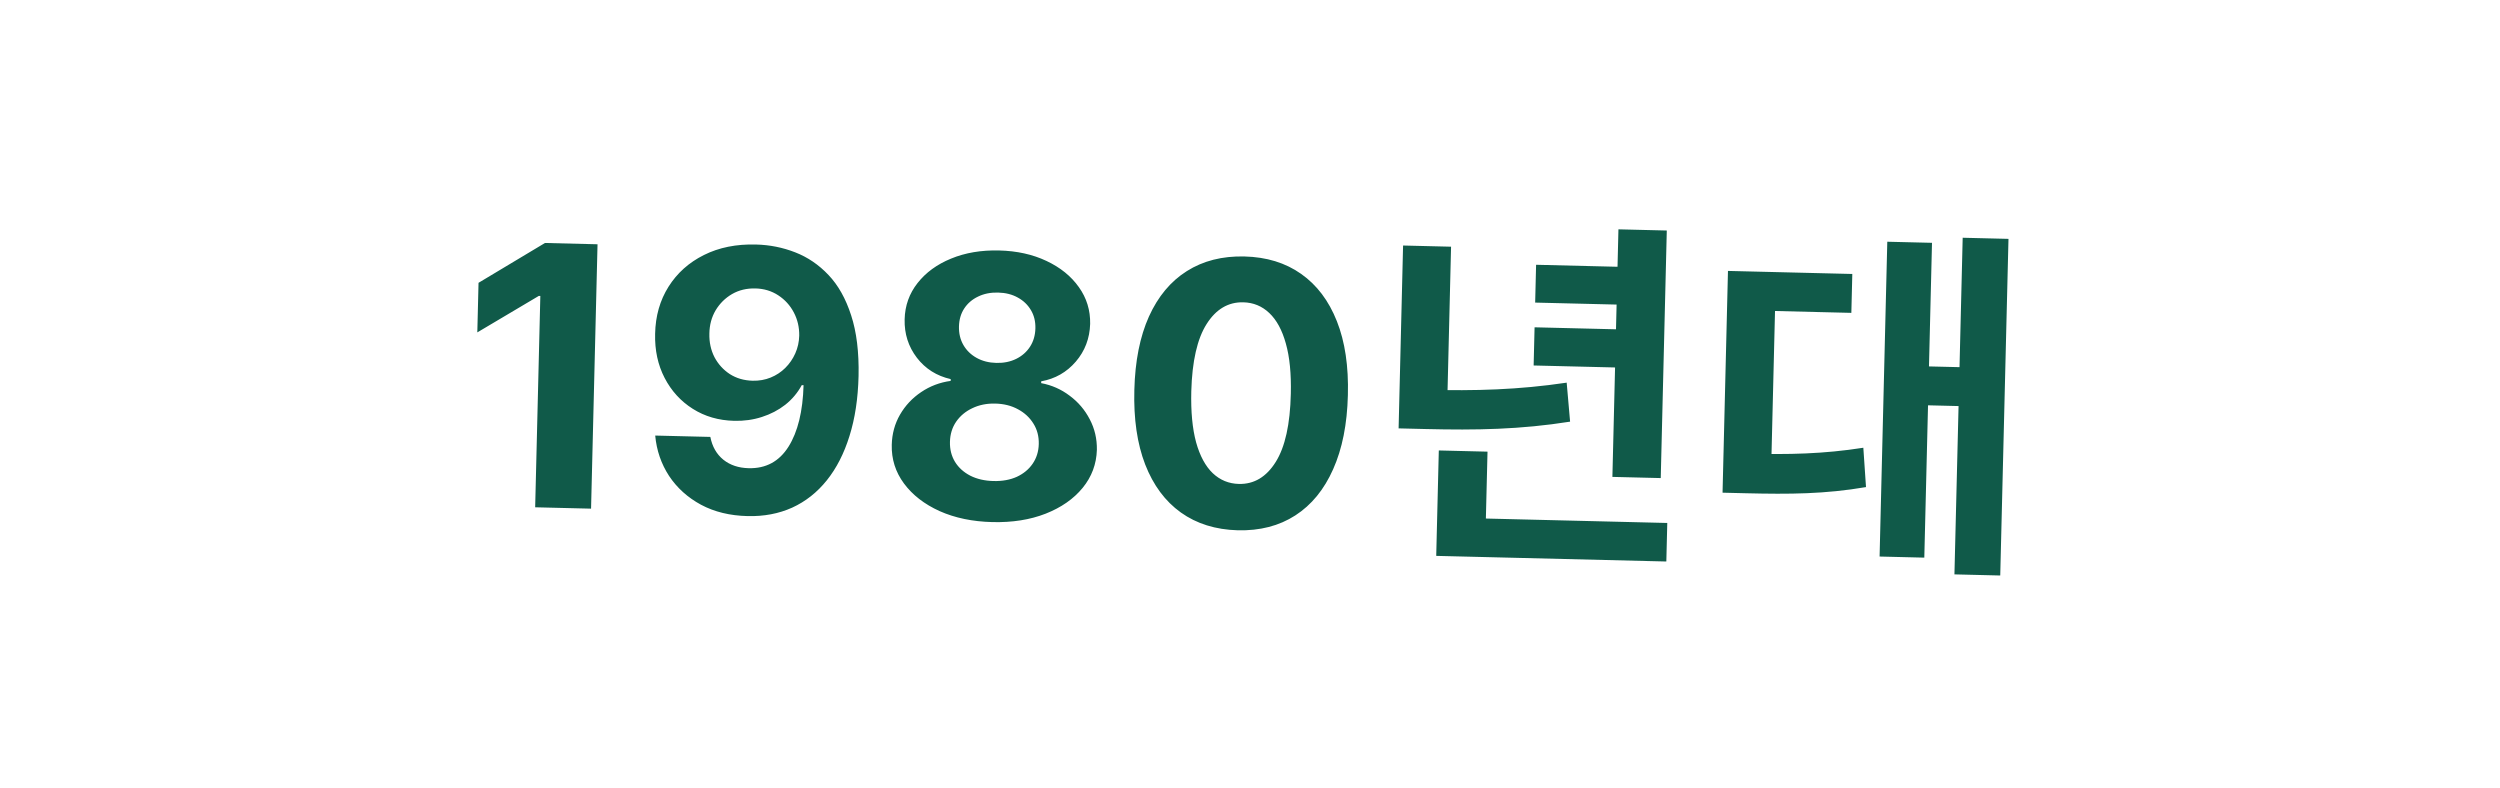 <svg width="165" height="52" viewBox="0 0 165 52" fill="none" xmlns="http://www.w3.org/2000/svg">
<g filter="url(#filter0_d_115_7)">
<rect x="8.222" y="0.964" width="144.805" height="39.361" transform="rotate(1.401 8.222 0.964)" fill="white"/>
<path d="M39.437 12.122L39.01 29.571L35.321 29.481L35.662 15.533L35.56 15.531L31.503 17.938L31.583 14.666L35.969 12.037L39.437 12.122ZM49.904 12.139C50.801 12.161 51.661 12.333 52.483 12.654C53.31 12.976 54.042 13.474 54.68 14.149C55.322 14.824 55.821 15.711 56.175 16.811C56.534 17.905 56.698 19.242 56.665 20.821C56.629 22.304 56.429 23.623 56.065 24.779C55.707 25.93 55.209 26.904 54.57 27.701C53.931 28.498 53.169 29.099 52.284 29.504C51.399 29.903 50.416 30.089 49.337 30.062C48.173 30.034 47.15 29.785 46.269 29.314C45.389 28.838 44.685 28.204 44.159 27.412C43.639 26.615 43.334 25.727 43.244 24.747L46.882 24.836C47.008 25.476 47.294 25.977 47.74 26.34C48.186 26.698 48.744 26.885 49.414 26.901C50.551 26.929 51.426 26.456 52.041 25.482C52.656 24.503 52.987 23.15 53.035 21.423L52.916 21.42C52.642 21.925 52.279 22.357 51.827 22.715C51.375 23.068 50.86 23.336 50.282 23.521C49.709 23.706 49.101 23.791 48.459 23.775C47.431 23.75 46.52 23.486 45.725 22.983C44.93 22.481 44.31 21.801 43.865 20.943C43.42 20.085 43.211 19.114 43.238 18.029C43.261 16.859 43.556 15.823 44.123 14.922C44.691 14.021 45.47 13.324 46.459 12.831C47.455 12.332 48.603 12.102 49.904 12.139ZM49.858 15.037C49.285 15.023 48.77 15.146 48.315 15.408C47.865 15.67 47.504 16.028 47.231 16.481C46.964 16.935 46.827 17.446 46.819 18.014C46.804 18.588 46.917 19.108 47.156 19.574C47.4 20.035 47.738 20.407 48.168 20.69C48.605 20.968 49.107 21.114 49.675 21.128C50.101 21.138 50.498 21.068 50.865 20.918C51.233 20.768 51.553 20.557 51.827 20.285C52.107 20.008 52.328 19.686 52.49 19.321C52.652 18.956 52.739 18.566 52.749 18.151C52.757 17.6 52.638 17.091 52.394 16.625C52.15 16.158 51.806 15.78 51.365 15.491C50.923 15.202 50.42 15.05 49.858 15.037ZM65.5 30.458C64.188 30.426 63.026 30.184 62.014 29.733C61.008 29.277 60.224 28.669 59.663 27.911C59.102 27.153 58.833 26.302 58.856 25.359C58.873 24.632 59.054 23.969 59.399 23.369C59.749 22.764 60.216 22.267 60.799 21.877C61.383 21.482 62.031 21.237 62.744 21.14L62.747 21.021C61.82 20.811 61.076 20.341 60.514 19.611C59.952 18.875 59.683 18.031 59.706 17.076C59.728 16.173 60.012 15.376 60.557 14.684C61.103 13.987 61.841 13.448 62.771 13.068C63.707 12.681 64.763 12.503 65.939 12.531C67.114 12.56 68.157 12.79 69.067 13.222C69.983 13.653 70.697 14.231 71.207 14.954C71.719 15.671 71.966 16.478 71.95 17.376C71.921 18.336 71.605 19.166 71.002 19.868C70.4 20.569 69.639 21.002 68.72 21.167L68.717 21.287C69.413 21.417 70.04 21.694 70.597 22.117C71.161 22.534 71.603 23.054 71.924 23.675C72.249 24.291 72.406 24.963 72.394 25.69C72.365 26.633 72.052 27.469 71.455 28.199C70.857 28.929 70.042 29.497 69.009 29.904C67.982 30.305 66.812 30.49 65.5 30.458ZM65.566 27.748C66.151 27.763 66.665 27.67 67.108 27.471C67.55 27.265 67.898 26.979 68.152 26.61C68.411 26.235 68.547 25.801 68.559 25.307C68.571 24.801 68.454 24.352 68.208 23.96C67.962 23.561 67.623 23.246 67.191 23.014C66.759 22.776 66.259 22.65 65.691 22.636C65.129 22.622 64.624 22.724 64.175 22.94C63.726 23.151 63.37 23.449 63.104 23.835C62.845 24.215 62.709 24.658 62.697 25.163C62.685 25.657 62.796 26.098 63.031 26.484C63.266 26.865 63.603 27.169 64.04 27.396C64.478 27.617 64.987 27.734 65.566 27.748ZM65.757 19.952C66.245 19.964 66.682 19.876 67.068 19.686C67.453 19.497 67.758 19.228 67.983 18.881C68.207 18.535 68.325 18.131 68.336 17.671C68.347 17.217 68.249 16.816 68.042 16.47C67.834 16.119 67.546 15.841 67.175 15.639C66.805 15.431 66.37 15.321 65.871 15.309C65.376 15.297 64.937 15.386 64.551 15.575C64.166 15.759 63.861 16.021 63.637 16.363C63.418 16.698 63.303 17.093 63.292 17.548C63.281 18.008 63.379 18.417 63.586 18.774C63.794 19.131 64.085 19.414 64.461 19.622C64.836 19.83 65.269 19.941 65.757 19.952ZM81.691 30.999C80.226 30.957 78.974 30.566 77.935 29.824C76.901 29.083 76.117 28.026 75.582 26.655C75.053 25.284 74.815 23.644 74.867 21.735C74.914 19.832 75.235 18.218 75.83 16.891C76.431 15.564 77.265 14.565 78.333 13.892C79.407 13.213 80.673 12.892 82.133 12.927C83.593 12.963 84.84 13.346 85.873 14.076C86.912 14.806 87.7 15.848 88.235 17.203C88.77 18.552 89.012 20.177 88.96 22.08C88.913 23.994 88.589 25.623 87.988 26.967C87.392 28.311 86.56 29.328 85.492 30.017C84.424 30.707 83.157 31.035 81.691 30.999ZM81.766 27.94C82.766 27.964 83.576 27.481 84.197 26.491C84.818 25.5 85.15 23.999 85.194 21.988C85.226 20.665 85.117 19.559 84.866 18.672C84.62 17.785 84.256 17.114 83.773 16.659C83.295 16.204 82.724 15.968 82.059 15.952C81.065 15.928 80.258 16.405 79.637 17.385C79.016 18.364 78.679 19.845 78.625 21.827C78.592 23.168 78.698 24.29 78.943 25.194C79.194 26.093 79.561 26.772 80.044 27.233C80.528 27.688 81.101 27.924 81.766 27.94ZM106.817 11.136L106.418 27.475L109.609 27.553L110.008 11.214L106.817 11.136ZM101.382 13.475L101.321 15.971L107.776 16.128L107.837 13.633L101.382 13.475ZM94.853 30.145L94.791 32.688L109.978 33.059L110.04 30.516L94.853 30.145ZM94.961 25.73L94.821 31.44L98.036 31.519L98.176 25.809L94.961 25.73ZM92.603 12.204L92.348 22.641L95.515 22.719L95.77 12.282L92.603 12.204ZM92.371 21.682L92.308 24.273L94.083 24.316C97.418 24.398 100.348 24.349 103.626 23.829L103.401 21.255C100.22 21.73 97.362 21.804 94.147 21.725L92.371 21.682ZM101.282 17.602L101.22 20.122L107.674 20.279L107.736 17.76L101.282 17.602ZM129.537 11.691L128.993 33.909L132.016 33.983L132.56 11.765L129.537 11.691ZM126.353 20.16L126.29 22.727L129.985 22.818L130.048 20.25L126.353 20.16ZM124.561 11.954L124.053 32.731L127.004 32.804L127.512 12.026L124.561 11.954ZM113.752 25.902L113.688 28.517L115.248 28.555C118.103 28.625 120.456 28.61 123.156 28.148L122.98 25.551C120.329 25.966 118.047 26.007 115.312 25.94L113.752 25.902ZM114.046 13.881L113.722 27.149L116.889 27.227L117.151 16.526L122.189 16.649L122.252 14.082L114.046 13.881Z" fill="#105A49"/>
</g>
<defs>
<filter id="filter0_d_115_7" x="3.259" y="0.964" width="153.724" height="50.89" filterUnits="userSpaceOnUse" color-interpolation-filters="sRGB">
<feFlood flood-opacity="0" result="BackgroundImageFix"/>
<feColorMatrix in="SourceAlpha" type="matrix" values="0 0 0 0 0 0 0 0 0 0 0 0 0 0 0 0 0 0 127 0" result="hardAlpha"/>
<feOffset dy="4"/>
<feGaussianBlur stdDeviation="2"/>
<feComposite in2="hardAlpha" operator="out"/>
<feColorMatrix type="matrix" values="0 0 0 0 0 0 0 0 0 0 0 0 0 0 0 0 0 0 0.25 0"/>
<feBlend mode="normal" in2="BackgroundImageFix" result="effect1_dropShadow_115_7"/>
<feBlend mode="normal" in="SourceGraphic" in2="effect1_dropShadow_115_7" result="shape"/>
</filter>
</defs>
</svg>
